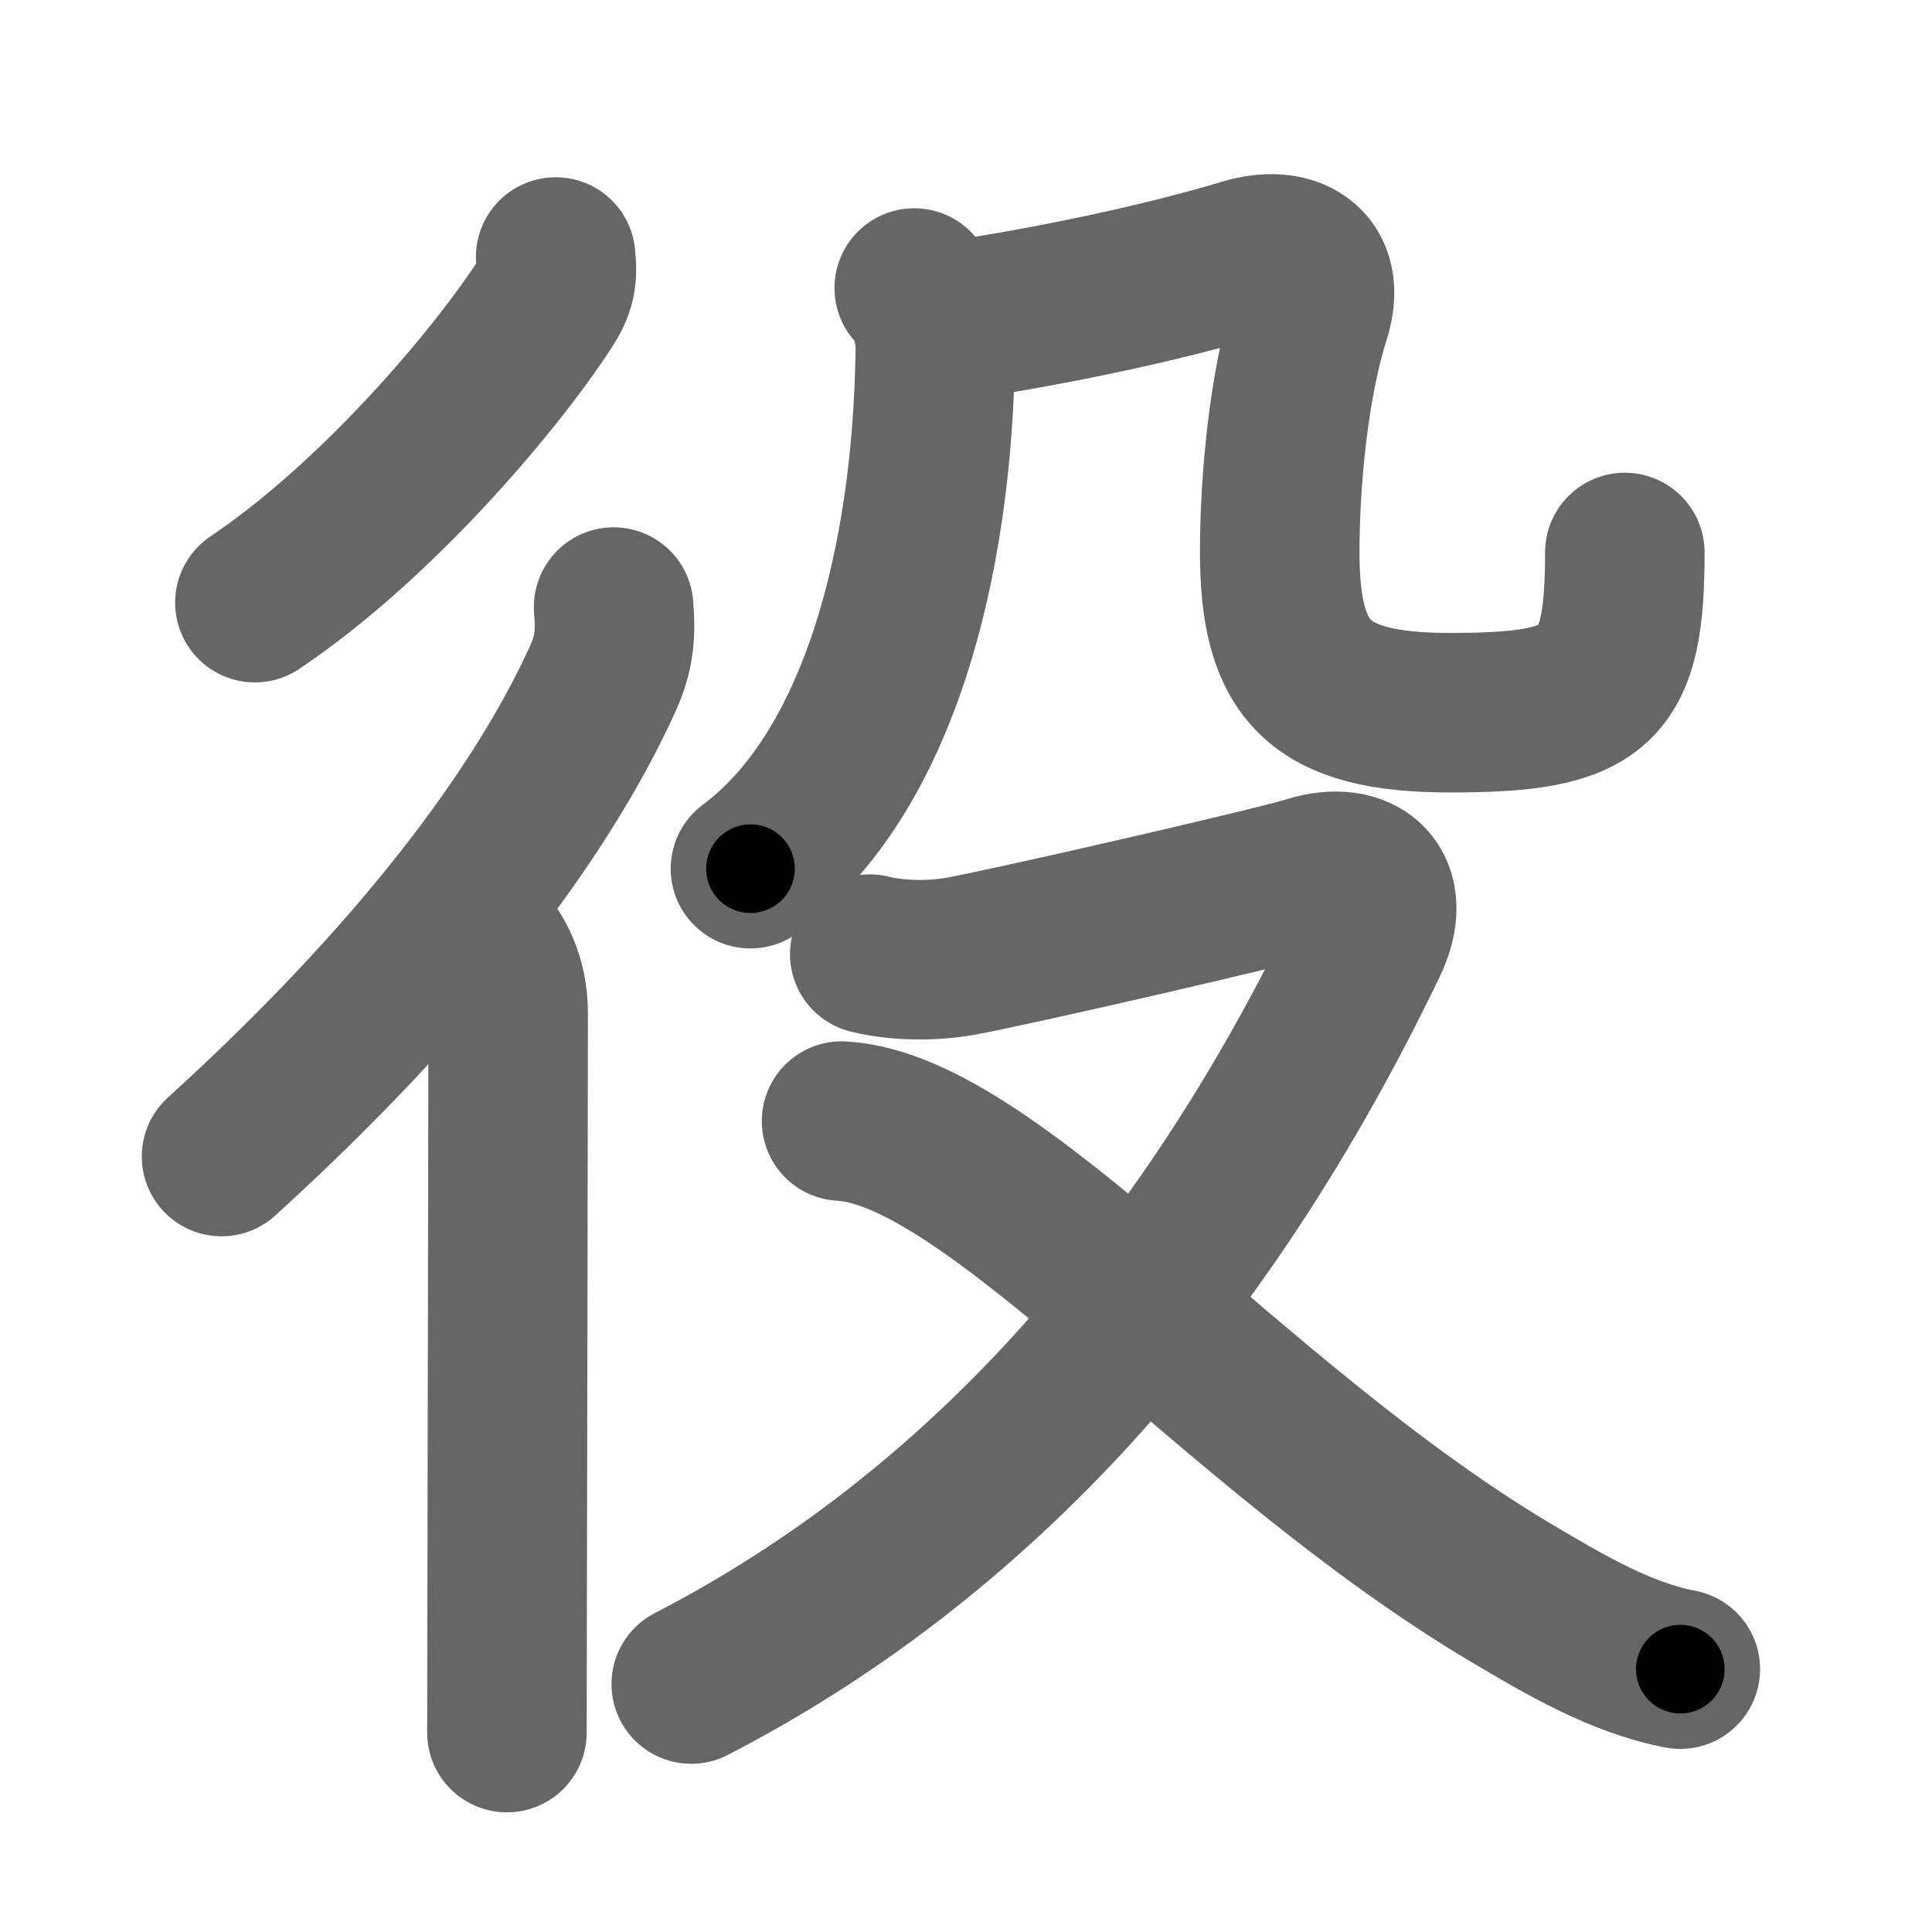 <svg xmlns="http://www.w3.org/2000/svg" width="109" height="109" viewBox="0 0 109 109" id="5f79"><g fill="none" stroke="#666" stroke-width="9" stroke-linecap="round" stroke-linejoin="round"><g><g><path d="M31.35,14.5c0.12,1.15,0,1.71-0.63,2.69C27.87,21.55,21.25,29.38,14.38,34" /><g><path d="M34.62,34.25c0.13,1.55,0.03,2.63-0.62,4.06C30.5,46,23.5,55.25,12.5,65.25" /><path d="M27.08,53c0.83,0.83,1.59,2.25,1.59,4.16c0,3.36-0.04,23.53-0.06,34.47c0,2.77-0.01,4.96-0.01,6.12" /></g></g><g><g><g><path d="M51.58,16.25c0.83,0.83,1.21,2.32,1.19,3.49c-0.15,12.01-3.21,23.9-10.43,29.27" /></g><path d="M54.01,18.07c5.49-0.82,11.69-2.14,16.23-3.51c2.52-0.76,4.63,0.32,3.7,3.26c-1.23,3.85-1.74,9.31-1.74,13.32c0,6.73,2.17,9.07,9.61,9.07c8.32,0,9.86-1.34,9.86-9.04" /></g><g><path d="M49.07,53.83c1.48,0.37,3.43,0.42,5.12,0.12c2.96-0.54,17.69-3.92,19.7-4.55c2.86-0.89,4.74,0.73,3.27,3.78C67.74,72.76,55,86.75,39,95.01" /><path d="M47.48,63.25c8.58,0.47,22.08,17.31,37.83,26.65c2.92,1.73,6.12,3.63,9.49,4.27" /></g></g></g></g><g fill="none" stroke="#000" stroke-width="5" stroke-linecap="round" stroke-linejoin="round"><g><g><path d="M31.35,14.5c0.12,1.15,0,1.71-0.63,2.69C27.87,21.55,21.25,29.38,14.38,34" stroke-dasharray="26.41" stroke-dashoffset="26.41"><animate id="0" attributeName="stroke-dashoffset" values="26.41;0" dur="0.26s" fill="freeze" begin="0s;5f79.click" /></path><g><path d="M34.62,34.25c0.13,1.55,0.03,2.63-0.62,4.06C30.5,46,23.5,55.25,12.5,65.25" stroke-dasharray="38.85" stroke-dashoffset="38.85"><animate attributeName="stroke-dashoffset" values="38.85" fill="freeze" begin="5f79.click" /><animate id="1" attributeName="stroke-dashoffset" values="38.85;0" dur="0.39s" fill="freeze" begin="0.end" /></path><path d="M27.08,53c0.83,0.83,1.59,2.25,1.59,4.16c0,3.36-0.04,23.53-0.06,34.47c0,2.77-0.01,4.96-0.01,6.12" stroke-dasharray="45.16" stroke-dashoffset="45.16"><animate attributeName="stroke-dashoffset" values="45.16" fill="freeze" begin="5f79.click" /><animate id="2" attributeName="stroke-dashoffset" values="45.16;0" dur="0.45s" fill="freeze" begin="1.end" /></path></g></g><g><g><g><path d="M51.58,16.25c0.83,0.83,1.21,2.32,1.19,3.49c-0.15,12.01-3.21,23.9-10.43,29.27" stroke-dasharray="35.85" stroke-dashoffset="35.85"><animate attributeName="stroke-dashoffset" values="35.85" fill="freeze" begin="5f79.click" /><animate id="3" attributeName="stroke-dashoffset" values="35.85;0" dur="0.36s" fill="freeze" begin="2.end" /></path></g><path d="M54.01,18.07c5.49-0.82,11.69-2.14,16.23-3.51c2.52-0.76,4.63,0.32,3.7,3.26c-1.23,3.85-1.74,9.31-1.74,13.32c0,6.73,2.17,9.07,9.61,9.07c8.32,0,9.86-1.34,9.86-9.04" stroke-dasharray="68.45" stroke-dashoffset="68.45"><animate attributeName="stroke-dashoffset" values="68.45" fill="freeze" begin="5f79.click" /><animate id="4" attributeName="stroke-dashoffset" values="68.45;0" dur="0.51s" fill="freeze" begin="3.end" /></path></g><g><path d="M49.07,53.83c1.48,0.37,3.43,0.42,5.12,0.12c2.96-0.54,17.69-3.92,19.7-4.55c2.86-0.89,4.74,0.73,3.27,3.78C67.74,72.76,55,86.75,39,95.01" stroke-dasharray="90.06" stroke-dashoffset="90.06"><animate attributeName="stroke-dashoffset" values="90.06" fill="freeze" begin="5f79.click" /><animate id="5" attributeName="stroke-dashoffset" values="90.06;0" dur="0.68s" fill="freeze" begin="4.end" /></path><path d="M47.48,63.25c8.58,0.47,22.08,17.31,37.83,26.65c2.92,1.73,6.12,3.63,9.49,4.27" stroke-dasharray="57.09" stroke-dashoffset="57.09"><animate attributeName="stroke-dashoffset" values="57.09" fill="freeze" begin="5f79.click" /><animate id="6" attributeName="stroke-dashoffset" values="57.09;0" dur="0.57s" fill="freeze" begin="5.end" /></path></g></g></g></g></svg>
